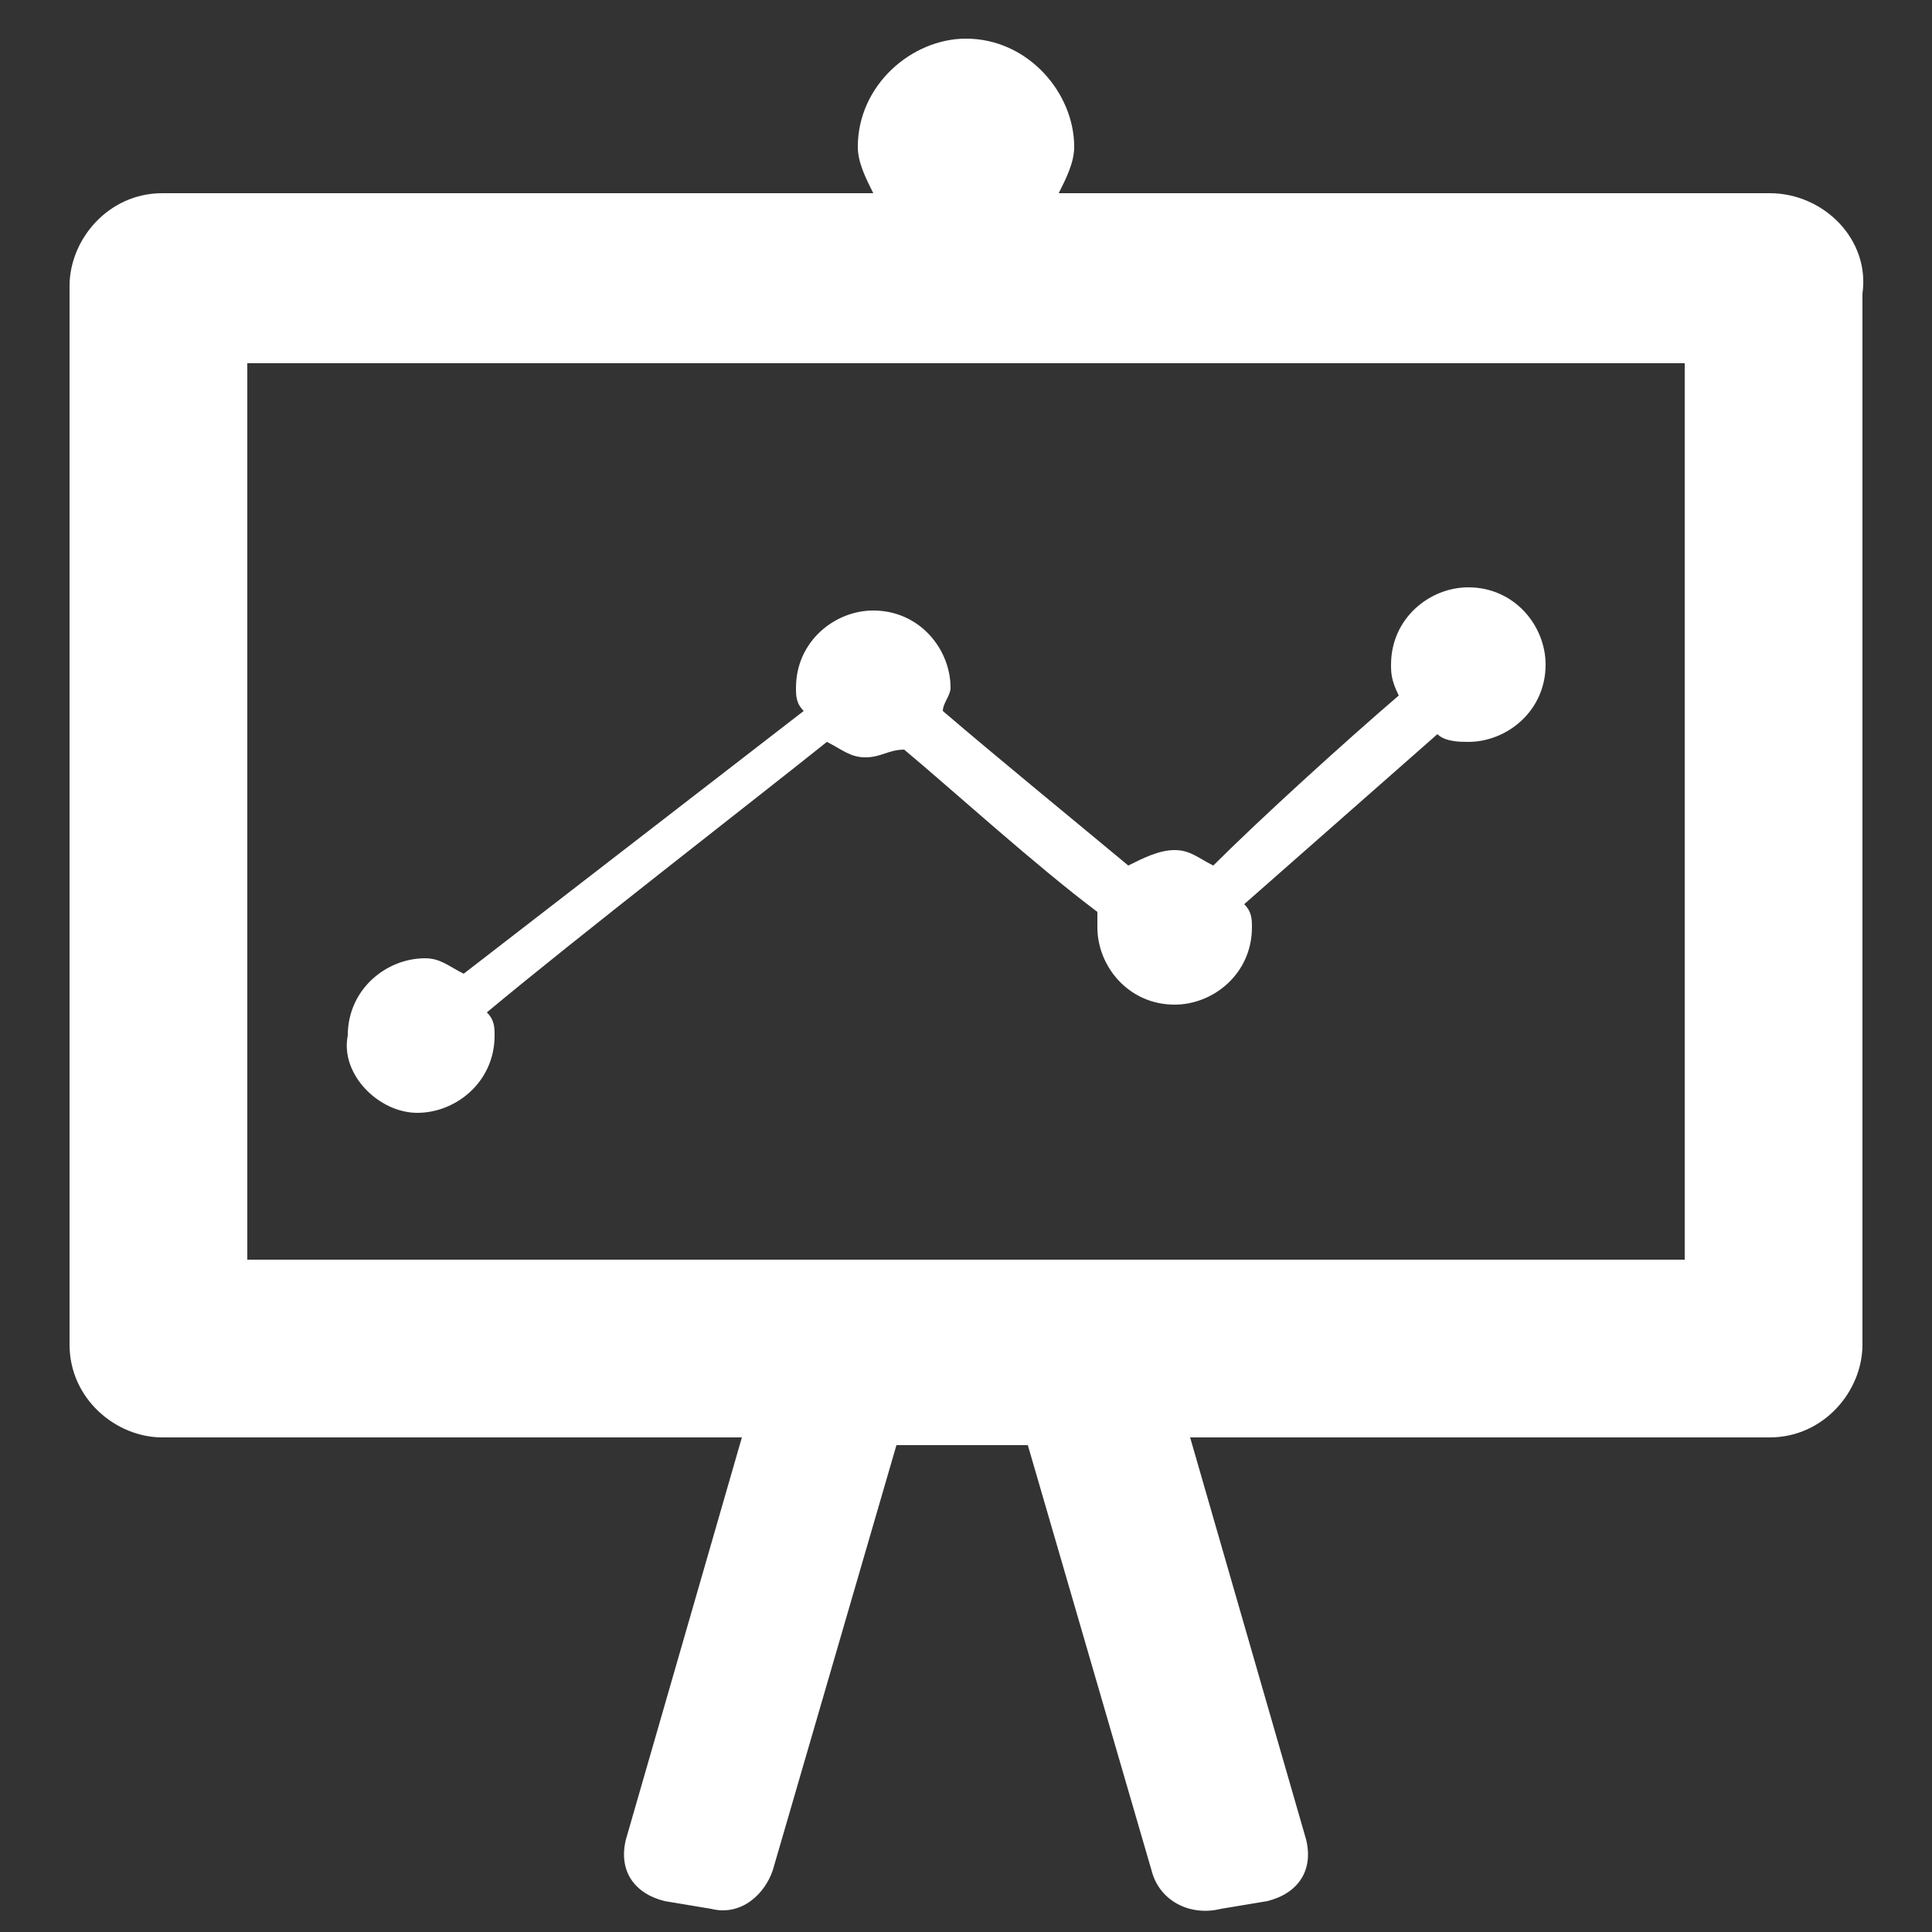 <?xml version="1.0" encoding="utf-8"?>
<!-- Generator: Adobe Illustrator 17.0.0, SVG Export Plug-In . SVG Version: 6.00 Build 0)  -->
<!DOCTYPE svg PUBLIC "-//W3C//DTD SVG 1.0//EN" "http://www.w3.org/TR/2001/REC-SVG-20010904/DTD/svg10.dtd">
<svg version="1.0" id="Layer_1" xmlns="http://www.w3.org/2000/svg" xmlns:xlink="http://www.w3.org/1999/xlink" x="0px" y="0px"
	 width="25px" height="25px" viewBox="0 0 25 25" style="enable-background:new 0 0 25 25;" xml:space="preserve">
<rect x="0" y="0" width="25" height="25" fill="#333333" stroke="none"/>
<g>
	<path style="fill:#FFFFFF;" d="M22.9,2.5h-9.2c0.1-0.2,0.2-0.4,0.2-0.6c0-0.7-0.6-1.4-1.4-1.4c-0.7,0-1.4,0.6-1.4,1.4
		c0,0.2,0.1,0.4,0.2,0.6H2.1c-0.7,0-1.2,0.6-1.2,1.2v13.7c0,0.7,0.6,1.2,1.2,1.2h7.5l-1.5,5.2c-0.1,0.4,0.1,0.7,0.5,0.8l0.6,0.1
		c0.4,0.1,0.7-0.2,0.8-0.5l1.6-5.5h1.7l1.6,5.5c0.1,0.4,0.5,0.6,0.9,0.5l0.6-0.1c0.4-0.1,0.6-0.4,0.5-0.8l-1.5-5.2h7.5
		c0.7,0,1.2-0.6,1.2-1.2V3.8C24.2,3.1,23.6,2.5,22.9,2.5z M21.8,16.3H3.2V4.7h18.6C21.8,4.7,21.8,16.3,21.8,16.3z M5.4,14.4
		c0.5,0,1-0.4,1-1c0-0.1,0-0.2-0.1-0.3c1.2-1,3.4-2.7,4.4-3.5c0.2,0.1,0.3,0.2,0.5,0.2s0.3-0.1,0.5-0.1c0.6,0.5,1.7,1.5,2.5,2.1
		c0,0.1,0,0.1,0,0.2c0,0.5,0.4,1,1,1c0.5,0,1-0.4,1-1c0-0.1,0-0.2-0.1-0.3l2.5-2.2c0.1,0.1,0.3,0.1,0.4,0.1c0.5,0,1-0.4,1-1
		c0-0.5-0.4-1-1-1c-0.5,0-1,0.4-1,1c0,0.1,0,0.2,0.1,0.4c-0.7,0.6-1.8,1.6-2.4,2.2c-0.2-0.1-0.3-0.2-0.5-0.2s-0.4,0.1-0.6,0.2
		c-0.6-0.5-1.7-1.4-2.4-2c0-0.1,0.1-0.2,0.1-0.3c0-0.5-0.4-1-1-1c-0.5,0-1,0.4-1,1c0,0.1,0,0.2,0.1,0.3L6,12.6
		c-0.2-0.1-0.3-0.2-0.5-0.2c-0.5,0-1,0.4-1,1C4.4,13.9,4.9,14.4,5.4,14.4z"/>
</g>
</svg>
